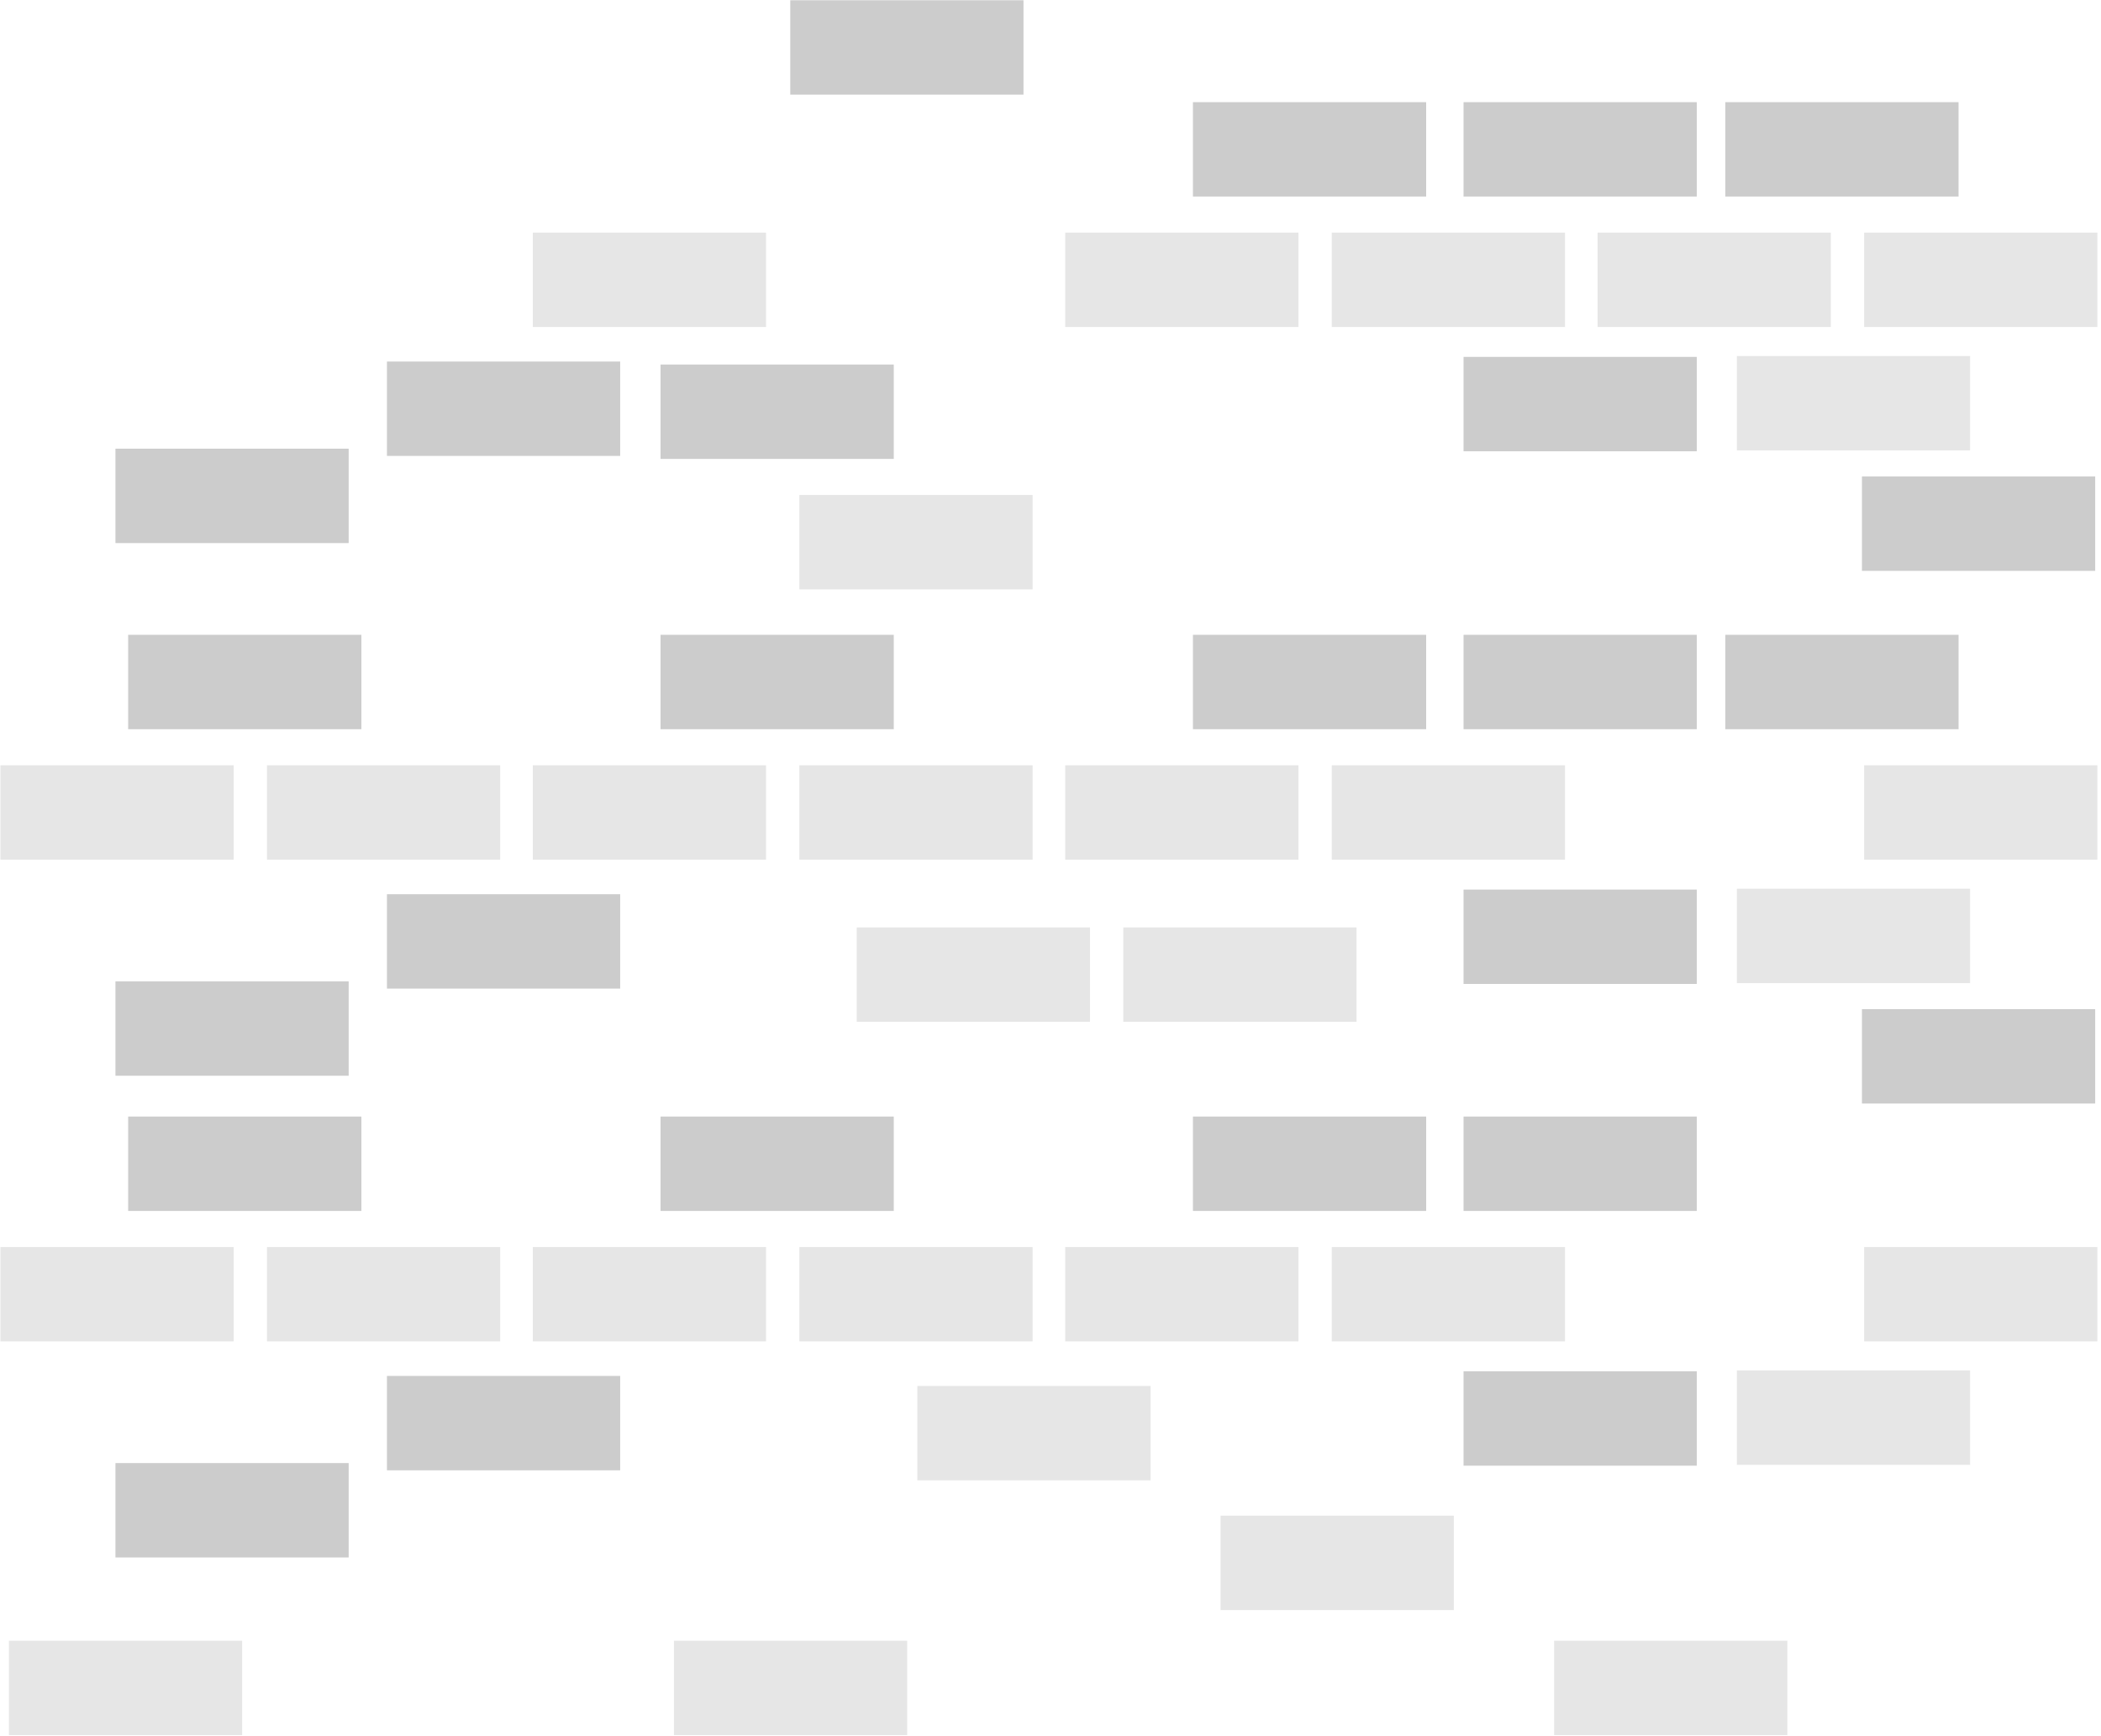 <svg width="559" height="462" viewBox="0 0 559 462" fill="none" xmlns="http://www.w3.org/2000/svg">
<path opacity="0.2" d="M521.1 168.929H459.046V194.046H521.1V168.929Z" fill="black"/>
<path opacity="0.2" d="M557.453 268.539H495.399V293.656H557.453V268.539Z" fill="black"/>
<path opacity="0.2" d="M451.452 168.929H389.398V194.046H451.452V168.929Z" fill="black"/>
<path opacity="0.2" d="M451.452 236.72H389.398V261.837H451.452V236.72Z" fill="black"/>
<path opacity="0.2" d="M165.009 237.953H102.955V263.07H165.009V237.953Z" fill="black"/>
<path opacity="0.1" d="M558.036 203.648H495.982V228.766H558.036V203.648Z" fill="black"/>
<path opacity="0.1" d="M524.174 236.492H462.12V261.61H524.174V236.492Z" fill="black"/>
<path opacity="0.2" d="M379.451 168.929H317.397V194.046H379.451V168.929Z" fill="black"/>
<path opacity="0.1" d="M345.469 203.648H283.415V228.766H345.469V203.648Z" fill="black"/>
<path opacity="0.1" d="M416.387 203.648H354.333V228.766H416.387V203.648Z" fill="black"/>
<path opacity="0.2" d="M237.801 168.929H175.747V194.046H237.801V168.929Z" fill="black"/>
<path opacity="0.1" d="M203.819 203.648H141.765V228.766H203.819V203.648Z" fill="black"/>
<path opacity="0.1" d="M274.738 203.648H212.684V228.766H274.738V203.648Z" fill="black"/>
<path opacity="0.2" d="M96.153 168.929H34.099V194.046H96.153V168.929Z" fill="black"/>
<path opacity="0.2" d="M92.773 261.144H30.719V286.261H92.773V261.144Z" fill="black"/>
<path opacity="0.1" d="M62.171 203.648H0.117V228.766H62.171V203.648Z" fill="black"/>
<path opacity="0.1" d="M133.089 203.648H71.035V228.766H133.089V203.648Z" fill="black"/>
<path opacity="0.2" d="M521.099 27.182H459.045V52.3H521.099V27.182Z" fill="black"/>
<path opacity="0.2" d="M557.453 126.792H495.399V151.91H557.453V126.792Z" fill="black"/>
<path opacity="0.2" d="M451.452 27.182H389.398V52.3H451.452V27.182Z" fill="black"/>
<path opacity="0.2" d="M451.452 94.974H389.398V120.091H451.452V94.974Z" fill="black"/>
<path opacity="0.2" d="M165.009 96.206H102.955V121.323H165.009V96.206Z" fill="black"/>
<path opacity="0.1" d="M487.117 61.903H425.063V87.02H487.117V61.903Z" fill="black"/>
<path opacity="0.1" d="M558.036 61.903H495.982V87.02H558.036V61.903Z" fill="black"/>
<path opacity="0.1" d="M524.173 94.746H462.119V119.863H524.173V94.746Z" fill="black"/>
<path opacity="0.2" d="M379.451 27.183H317.397V52.3H379.451V27.183Z" fill="black"/>
<path opacity="0.1" d="M345.469 61.903H283.416V87.02H345.469V61.903Z" fill="black"/>
<path opacity="0.1" d="M416.388 61.903H354.334V87.02H416.388V61.903Z" fill="black"/>
<path opacity="0.2" d="M272.313 0.066H210.259V25.183H272.313V0.066Z" fill="black"/>
<path opacity="0.1" d="M203.819 61.903H141.765V87.02H203.819V61.903Z" fill="black"/>
<path opacity="0.2" d="M237.801 97.002H175.747V122.12H237.801V97.002Z" fill="black"/>
<path opacity="0.1" d="M274.737 131.722H212.683V156.84H274.737V131.722Z" fill="black"/>
<path opacity="0.2" d="M92.773 119.397H30.719V144.515H92.773V119.397Z" fill="black"/>
<path opacity="0.2" d="M451.452 297.117H389.398V322.234H451.452V297.117Z" fill="black"/>
<path opacity="0.2" d="M451.452 364.908H389.398V390.025H451.452V364.908Z" fill="black"/>
<path opacity="0.2" d="M165.009 366.14H102.955V391.258H165.009V366.14Z" fill="black"/>
<path opacity="0.1" d="M558.036 331.837H495.982V356.954H558.036V331.837Z" fill="black"/>
<path opacity="0.1" d="M524.174 364.68H462.12V389.798H524.174V364.68Z" fill="black"/>
<path opacity="0.2" d="M379.452 297.117H317.398V322.234H379.452V297.117Z" fill="black"/>
<path opacity="0.1" d="M345.469 331.837H283.415V356.954H345.469V331.837Z" fill="black"/>
<path opacity="0.1" d="M416.388 331.837H354.334V356.954H416.388V331.837Z" fill="black"/>
<path opacity="0.1" d="M386.806 403.326H324.752V428.443H386.806V403.326Z" fill="black"/>
<path opacity="0.1" d="M475.552 436.605H413.498V461.723H475.552V436.605Z" fill="black"/>
<path opacity="0.1" d="M241.362 436.605H179.308V461.722H241.362V436.605Z" fill="black"/>
<path opacity="0.1" d="M64.424 436.605H2.37V461.722H64.424V436.605Z" fill="black"/>
<path opacity="0.1" d="M290.003 246.789H227.949V271.906H290.003V246.789Z" fill="black"/>
<path opacity="0.1" d="M360.922 246.789H298.868V271.906H360.922V246.789Z" fill="black"/>
<path opacity="0.2" d="M237.801 297.117H175.747V322.234H237.801V297.117Z" fill="black"/>
<path opacity="0.1" d="M203.819 331.837H141.765V356.954H203.819V331.837Z" fill="black"/>
<path opacity="0.1" d="M306.123 368.814H244.069V393.931H306.123V368.814Z" fill="black"/>
<path opacity="0.1" d="M274.738 331.837H212.684V356.954H274.738V331.837Z" fill="black"/>
<path opacity="0.2" d="M96.153 297.117H34.099V322.234H96.153V297.117Z" fill="black"/>
<path opacity="0.2" d="M92.773 389.332H30.719V414.449H92.773V389.332Z" fill="black"/>
<path opacity="0.1" d="M62.171 331.837H0.117V356.954H62.171V331.837Z" fill="black"/>
<path opacity="0.1" d="M133.089 331.837H71.035V356.954H133.089V331.837Z" fill="black"/>
</svg>

